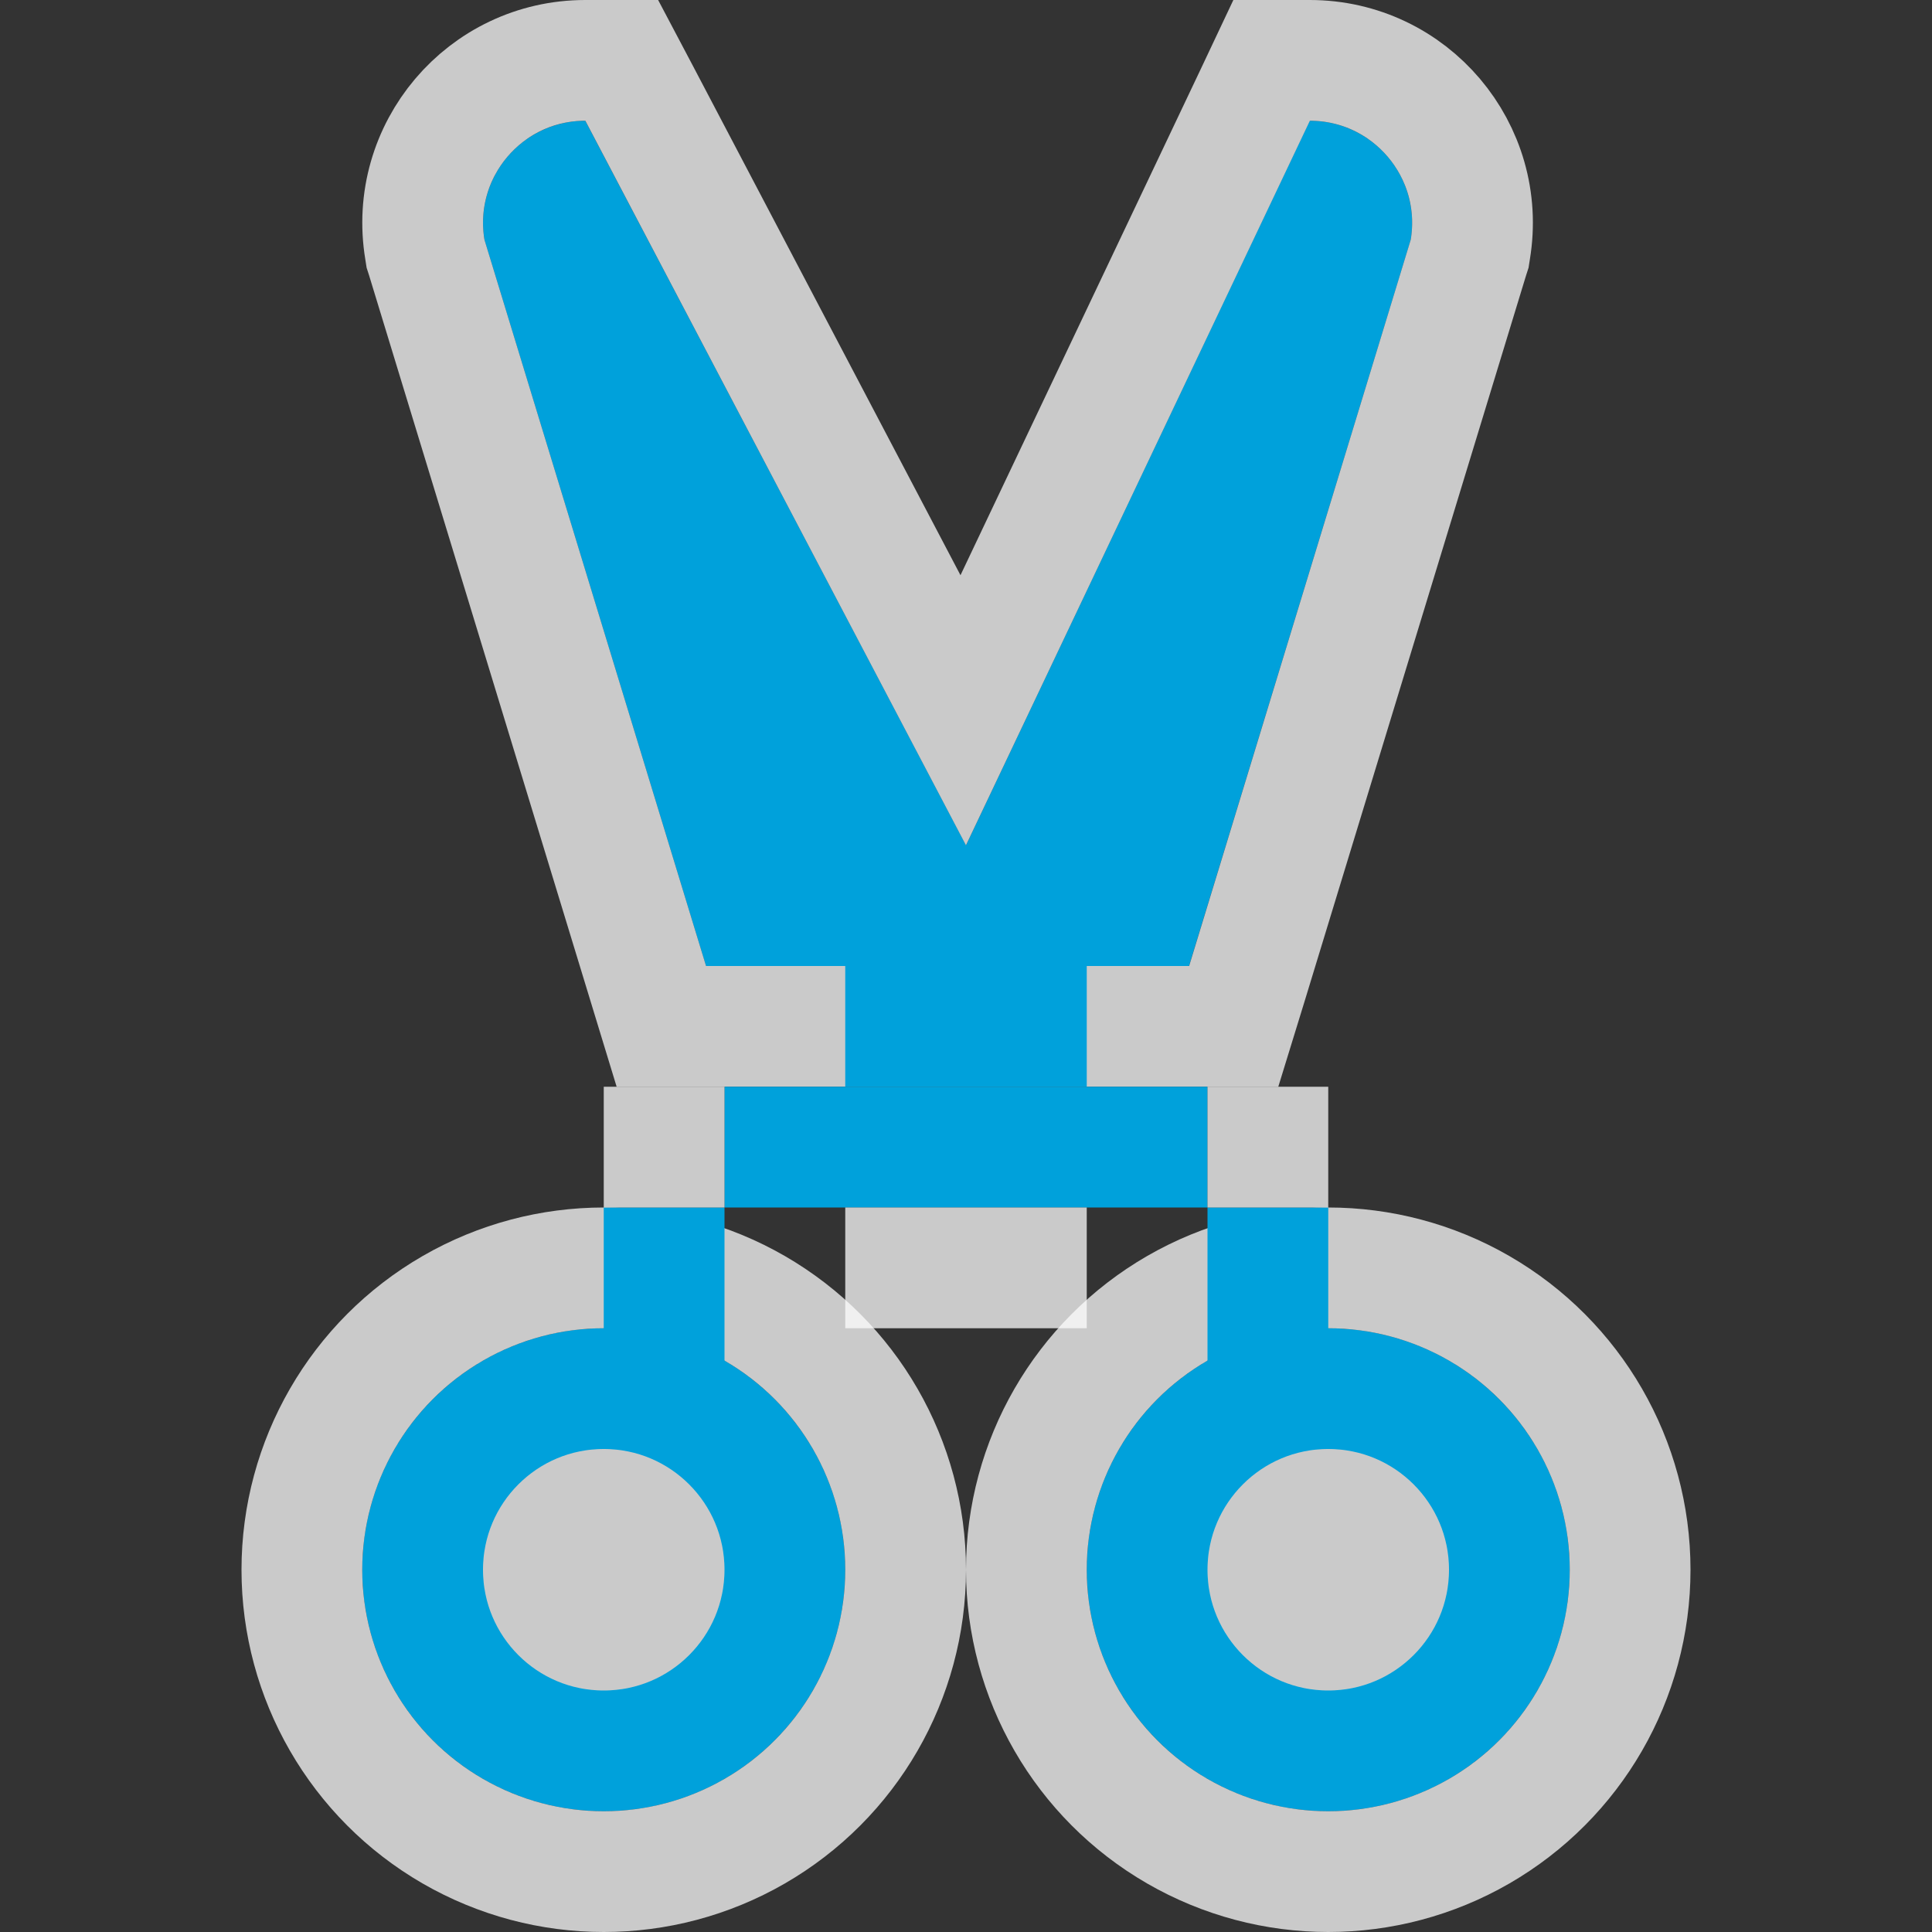 <svg width="16" height="16" viewBox="0 0 16 16" fill="none" xmlns="http://www.w3.org/2000/svg">
<rect x="0" y="0" width="16" height="16" fill="#333333" stroke="none"/>
<g clip-path="url(#clip0_1811_35142)">
<circle cx="11" cy="13" r="1.5" fill="#FCFCFC" fill-opacity="0.75" stroke="#00A1DB"/>
<circle cx="5" cy="13" r="1.5" fill="#FCFCFC" fill-opacity="0.75" stroke="#00A1DB"/>
<circle cx="5" cy="13" r="2.5" stroke="#FCFCFC" stroke-opacity="0.75"/>
<circle cx="11" cy="13" r="2.5" stroke="#FCFCFC" stroke-opacity="0.75"/>
<path d="M4.012 1.986C3.926 1.47 4.324 1 4.847 1L8 7L10.847 1C11.371 1 11.769 1.47 11.683 1.986L9.847 8H5.847L4.012 1.986Z" fill="#00A1DB"/>
<path d="M3.519 2.069L3.524 2.101L3.534 2.132L5.369 8.146L5.477 8.5H5.847H9.847H10.217L10.326 8.146L12.161 2.132L12.171 2.101L12.176 2.069C12.313 1.247 11.68 0.5 10.847 0.5H10.531L10.396 0.786L7.977 5.882L5.29 0.767L5.149 0.5H4.847C4.015 0.5 3.382 1.247 3.519 2.069Z" stroke="#FCFCFC" stroke-opacity="0.75"/>
<rect x="5" y="10" width="1" height="2" fill="#00A1DB"/>
<rect x="10" y="10" width="1" height="2" fill="#00A1DB"/>
<rect x="6" y="9" width="4" height="1" fill="#00A1DB"/>
<rect x="7" y="8" width="2" height="1" fill="#00A1DB"/>
<rect x="5" y="9" width="1" height="1" fill="#FCFCFC" fill-opacity="0.75"/>
<rect x="10" y="9" width="1" height="1" fill="#FCFCFC" fill-opacity="0.75"/>
<rect x="7" y="10" width="2" height="1" fill="#FCFCFC" fill-opacity="0.75"/>
</g>
<defs>
<clipPath id="clip0_1811_35142">
<rect width="16" height="16" fill="white"/>
</clipPath>
</defs>
</svg>
